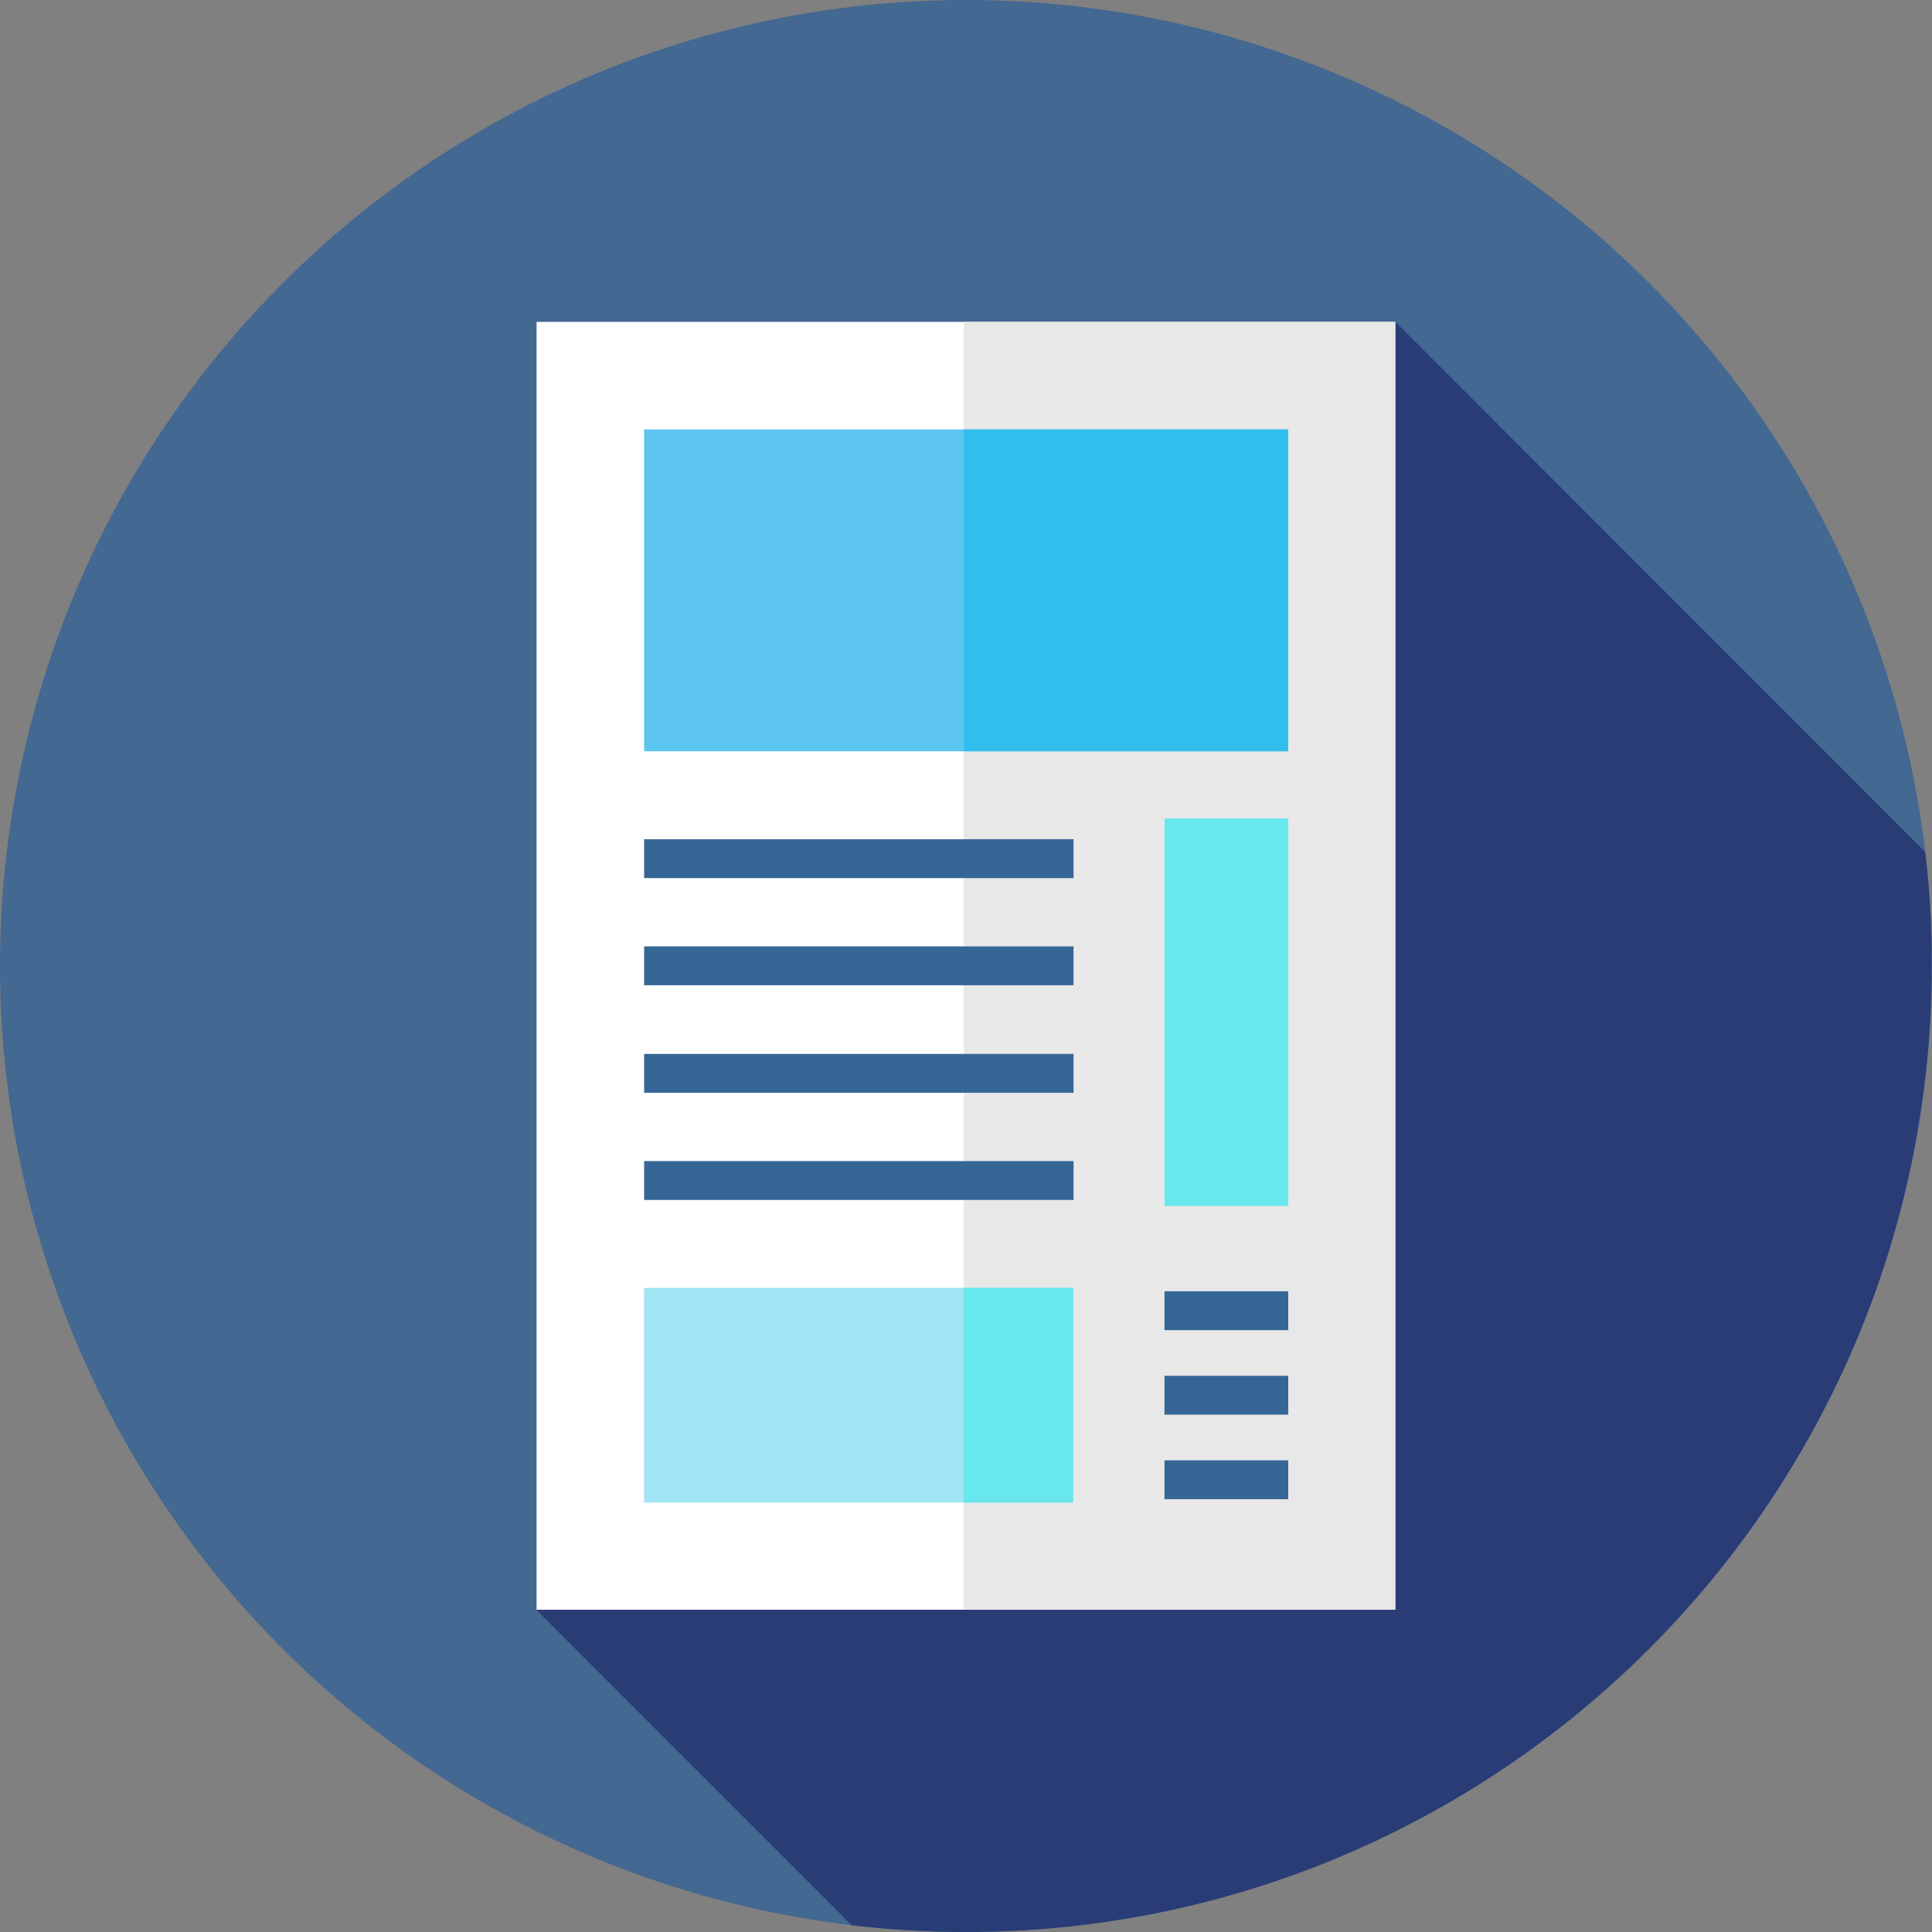 <svg version="1.1" id="Layer_1" xmlns="http://www.w3.org/2000/svg" x="0" y="0" viewBox="0 0 512 512" xml:space="preserve"><rect x="0" y="0" width="512" height="512" fill="#808080" stroke="none"/><style>.st6{fill:#68e8ed}</style><circle cx="256" cy="256" r="256" fill="#436891"/><path d="M510.2 225.8L369.8 85.3 142.2 426.7l83.5 83.5c9.9 1.2 20 1.8 30.2 1.8 141.4 0 256-114.6 256-256 .1-10.2-.5-20.3-1.7-30.2z" fill="#2a3c76"/><path fill="#fff" d="M142.2 85.3h227.6v341.3H142.2z"/><path fill="#e8e8e8" d="M255.4 85.3h114.3v341.3H255.4z"/><path fill="#5bc5ef" d="M170.7 113.8h170.7v85.3H170.7z"/><path fill="#32beed" d="M255.4 113.8h85.9v85.3h-85.9z"/><path class="st6" d="M308.6 216.9h32.8v102.7h-32.8z"/><path fill="#a1e4f3" d="M170.7 341.3h113.8v56.9H170.7z"/><path class="st6" d="M255.4 341.3h29v56.9h-29z"/><path d="M170.7 222.4h113.8v10.3H170.7zm0 28.4h113.8v10.3H170.7zm0 28.5h113.8v10.3H170.7zm137.9 62.9h32.8v10.3h-32.8zm0 22.4h32.8v10.3h-32.8zm0 22.4h32.8v10.3h-32.8zm-137.9-79.3h113.8V318H170.7z" fill="#366695"/></svg>